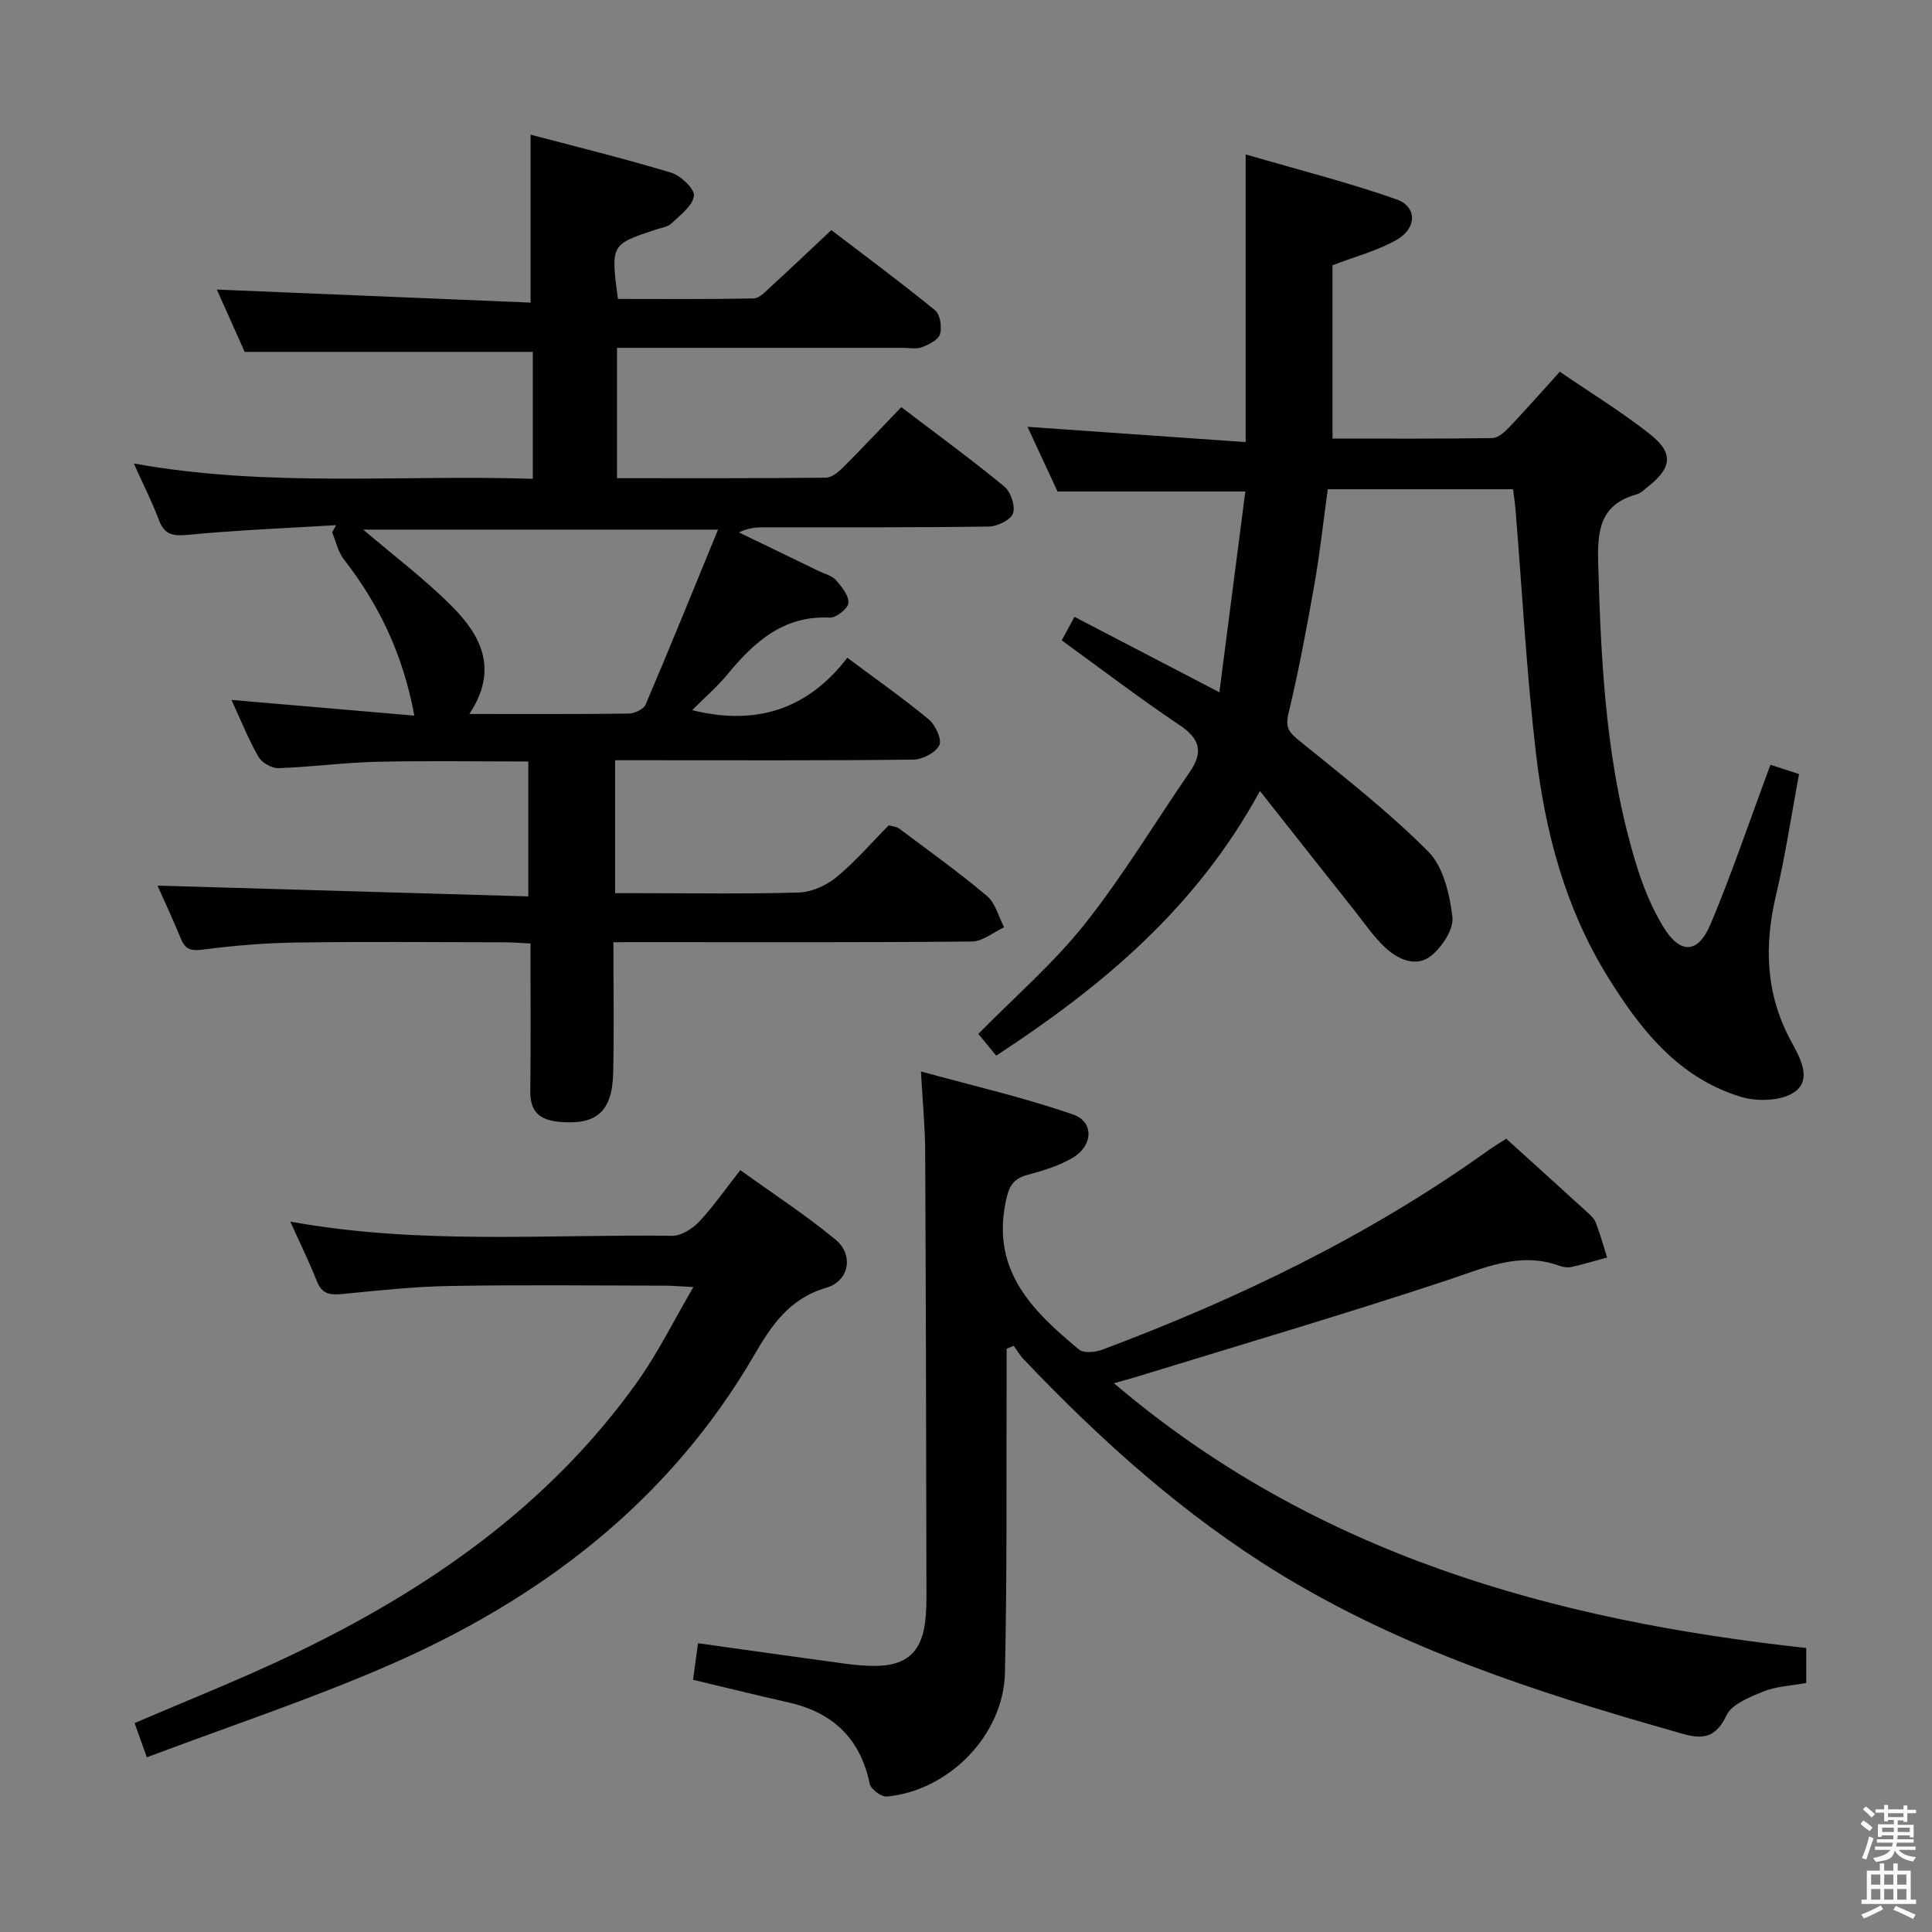 <svg enable-background="new 0 0 400 400" viewBox="0 0 400 400" xmlns="http://www.w3.org/2000/svg"><rect x="0" y="0" width="400" height="400" fill="#808080" stroke="none"/><path d="m385.2 377.6.6-.7c.6.4 1.3.9 1.9 1.5l-.6.7c-.8-.5-1.4-1-1.9-1.5zm.3 7.1c.6-1.4 1.1-2.9 1.5-4.5.3.1.6.3.9.4-.5 1.4-1 2.9-1.5 4.4zm.2-10.1.6-.6c.7.5 1.3 1.1 1.9 1.6l-.7.7c-.6-.6-1.2-1.2-1.8-1.7zm8.4-.8h.8v.9h1.8v.7h-1.8v1.8h-.8v-.3h-1.2v.9h3.3v2.6h-.8v-.4h-2.5c0 .3 0 .6-.1.8h3.4v.7h-3.5c0 .3-.1.6-.1.8h4v.7h-3.5c.7.9 1.9 1.3 3.6 1.5-.2.2-.4.5-.6.9-1.9-.3-3.2-1.1-3.8-2.3-.5 2.1-1.8 2-3.9 2.4-.2-.3-.4-.5-.6-.8 1.9-.4 3.1-.9 3.6-1.7h-3.2v-.7h3.5c.1-.2.1-.5.2-.8h-3.3v-.7h3.4c0-.2 0-.5 0-.8h-2.4v.3h-.8v-2.6h3.3v-.9h-1.2v.3h-.8v-1.8h-1.8v-.7h1.8v-.9h.8v.9h3.2zm-4.4 5.5h2.4c0-.3 0-.6 0-.9h-2.4zm1.2-3.1h3.2v-.8h-3.2zm4.4 2.2h-2.4v.9h2.5v-.9z" fill="#fafafb"/><path d="m389.2 385.8h.9v1.5h1.9v-1.5h.9v1.5h2.7v6h1.1v.9h-11.3v-.9h1.1v-6h2.7zm.2 8.7.5.8c-1.2.6-2.5 1.3-4 1.9-.2-.3-.3-.6-.6-.8 1.6-.6 3-1.3 4.1-1.9zm-2-4.3h1.9v-2.1h-1.9zm0 3.1h1.9v-2.2h-1.9zm2.7-3.1h1.9v-2.1h-1.9zm0 3.1h1.9v-2.2h-1.9zm2.4 1.3c1.4.6 2.7 1.2 4.1 1.8l-.5.9c-1.5-.7-2.8-1.4-4.1-1.9zm2.2-6.5h-1.9v2.1h1.9zm-1.9 5.2h1.9v-2.2h-1.9z" fill="#fafafb"/><g fill="#010100"><path d="m127 195.07c0 9.39.15 18.2-.04 26.99-.18 8.15-3.51 10.93-11.23 10.2-4.01-.38-5.99-2.11-5.94-6.33.12-9.99.04-19.98.04-30.59-1.98-.09-3.72-.25-5.46-.25-14.33-.02-28.66-.15-42.99.05-6.47.09-12.97.63-19.39 1.47-2.49.33-3.65-.07-4.56-2.3-1.63-3.98-3.46-7.88-4.82-10.95 25.28.73 50.79 1.47 76.77 2.23 0-9.73 0-18.59 0-27.93-10.46 0-20.91-.18-31.34.06-6.8.16-13.59 1.09-20.39 1.32-1.39.05-3.43-1.13-4.13-2.34-2.05-3.56-3.59-7.43-5.6-11.79 12.8 1.1 25.09 2.15 37.86 3.25-2.28-12.47-7.23-22.91-14.58-32.34-1.21-1.55-1.64-3.7-2.43-5.58.27-.5.54-1 .81-1.51-10.19.62-20.41 1.02-30.57 1.99-3.14.3-4.94.08-6.12-3.08-1.39-3.72-3.21-7.28-5.19-11.68 27.71 5.01 55.06 2.29 82.61 3.17 0-9.19 0-17.79 0-26.28-19.81 0-39.48 0-59.65 0-1.75-3.92-3.83-8.58-5.77-12.9 21.74.9 43.26 1.8 64.96 2.7 0-11.99 0-22.99 0-34.77 9.49 2.51 19.37 4.93 29.1 7.87 2 .6 4.91 3.38 4.72 4.8-.28 2.1-2.85 3.99-4.67 5.72-.77.74-2.12.89-3.22 1.26-9.34 3.1-9.34 3.1-7.84 14.36 9.3 0 18.71.09 28.11-.11 1.21-.03 2.49-1.46 3.56-2.44 4.05-3.71 8.02-7.49 12.51-11.7 6.88 5.25 14.32 10.77 21.49 16.61 1.05.86 1.44 3.47 1.01 4.93-.36 1.19-2.3 2.16-3.73 2.71-1.17.44-2.63.12-3.97.12-17.83 0-35.66 0-53.49 0-1.8 0-3.6 0-5.69 0v26.99c14.63 0 28.94.05 43.24-.1 1.22-.01 2.62-1.18 3.59-2.15 3.99-3.99 7.85-8.11 12.03-12.46 7.45 5.67 14.55 10.85 21.32 16.43 1.34 1.1 2.35 4.06 1.82 5.56-.49 1.38-3.25 2.72-5.04 2.74-15.33.22-30.66.14-45.99.15-1.79 0-3.57 0-5.72 1.06 5.54 2.68 11.08 5.36 16.62 8.04 1.19.58 2.67.92 3.48 1.85 1.19 1.36 2.68 3.2 2.57 4.72-.09 1.15-2.53 3.09-3.85 3.03-9.6-.48-15.63 5.02-21.18 11.73-2.17 2.62-4.78 4.88-7.32 7.43 13.27 3.29 23.92-.17 32.12-10.85 6.06 4.53 11.63 8.43 16.85 12.76 1.39 1.15 2.78 4.17 2.2 5.35-.77 1.55-3.49 2.96-5.39 2.98-18.5.22-36.99.13-55.49.13-1.97 0-3.94 0-6.25 0v27.52h4.57c11.17 0 22.34.2 33.49-.14 2.64-.08 5.66-1.44 7.74-3.15 3.85-3.15 7.13-6.99 10.85-10.75.72.21 1.57.23 2.14.65 6.13 4.59 12.36 9.05 18.21 13.98 1.75 1.48 2.39 4.28 3.54 6.48-2.22 1.02-4.43 2.92-6.65 2.94-22.66.22-45.33.13-67.99.13-1.83.01-3.65.01-6.25.01zm-29.82-47.25c11.7 0 22.33.06 32.96-.08 1.22-.02 3.11-.88 3.52-1.85 5.04-11.82 9.87-23.74 15-36.24-25.41 0-49.41 0-73.46 0 6.3 5.38 12.67 10.18 18.26 15.77 6.08 6.05 9.87 13.14 3.72 22.4z"/><path d="m257.83 101.76c-13.39 0-25.82 0-38.88 0-1.81-3.89-3.95-8.51-6.21-13.39 15.13 1.06 29.77 2.08 45.16 3.16 0-20.02 0-39.03 0-59.56 10.87 3.17 21.21 5.78 31.22 9.3 4.29 1.5 4.28 5.96.07 8.37-3.94 2.26-8.51 3.43-13.31 5.28v35.88c11.18 0 22.14.07 33.09-.1 1.21-.02 2.59-1.28 3.55-2.3 3.42-3.59 6.69-7.32 10.42-11.44 6.4 4.38 12.78 8.29 18.62 12.89 4.97 3.91 4.62 6.93-.27 10.84-.78.62-1.55 1.42-2.46 1.67-7.69 2.14-8.13 7.65-7.94 14.5.61 21.32 1.69 42.54 8.18 63.06 1.29 4.08 2.99 8.13 5.18 11.78 3.53 5.9 7.25 5.89 9.88-.32 4.32-10.22 7.86-20.76 11.73-31.17.17-.46.34-.91.7-1.87 1.87.61 3.68 1.19 5.91 1.92-1.58 8.43-2.8 16.78-4.74 24.96-2.51 10.6-2.21 20.63 3.14 30.44 1.73 3.17 4.42 7.84.64 10.45-2.7 1.87-7.71 2-11.1.97-13.07-3.97-21-14.19-27.78-25.24-8.59-13.99-12.72-29.63-14.61-45.72-1.97-16.82-2.87-33.77-4.25-50.66-.11-1.31-.32-2.61-.51-4.17-12.77 0-25.36 0-38.36 0-.9 6.55-1.61 13.12-2.75 19.62-1.58 8.98-3.26 17.96-5.39 26.82-.7 2.9.11 3.89 2.19 5.58 9.13 7.41 18.47 14.68 26.74 22.98 3.14 3.15 4.45 8.84 5.02 13.56.3 2.53-2.14 6.22-4.42 8.04-3.08 2.47-6.84.76-9.49-1.7-2.4-2.23-4.28-5.04-6.34-7.63-6.38-8.04-12.74-16.1-19.6-24.79-13.2 24.22-32.6 40.4-54.6 54.79-1.28-1.56-2.49-3.01-3.71-4.5 7.57-7.7 15.57-14.61 22.03-22.74 7.92-9.97 14.52-20.99 21.76-31.51 2.8-4.06 2.14-6.83-2.1-9.67-8.27-5.54-16.19-11.59-24.42-17.56.83-1.54 1.61-2.97 2.64-4.87 9.7 5.05 19.23 10.01 30 15.62 1.85-14.26 3.61-27.92 5.37-41.57z"/><path d="m311.85 235.76c5.78 5.23 11.21 10.14 16.61 15.07.73.67 1.58 1.39 1.92 2.27.92 2.36 1.58 4.82 2.35 7.25-2.44.67-4.87 1.4-7.33 1.96-.77.17-1.71.05-2.47-.22-8.33-3.04-15.61.43-23.36 2.99-21.26 7.03-42.76 13.36-64.17 19.95-1.38.42-2.77.79-4.77 1.35 41.64 35.45 90.93 49.1 143.33 54.82v7.25c-3.09.57-6.14.66-8.81 1.74-2.85 1.15-6.59 2.61-7.72 4.99-2.89 6.12-6.76 4.42-11.37 3.12-28.17-8-55.91-17.06-81.09-32.46-19.88-12.16-37.06-27.62-53.06-44.44-.78-.82-1.36-1.84-2.03-2.77-.49.2-.98.41-1.47.61 0 1.72.01 3.44 0 5.15-.08 20.66.12 41.33-.35 61.98-.29 12.91-11.69 24.43-24.47 25.58-1.13.1-3.29-1.51-3.52-2.62-1.95-9.4-7.63-14.79-16.83-16.86-6.47-1.46-12.9-3.06-19.75-4.69.33-2.43.66-4.81 1.03-7.57 10.29 1.44 20.23 2.86 30.19 4.2 2.3.31 4.64.55 6.96.49 5.91-.15 8.93-2.79 9.8-8.57.34-2.29.35-4.65.34-6.98-.06-30.32-.11-60.65-.26-90.97-.02-4.95-.51-9.91-.88-16.55 11.1 3.06 21.48 5.43 31.49 8.91 4.39 1.52 4.16 6.46-.06 8.96-2.8 1.66-6.07 2.66-9.25 3.51-3.15.84-3.97 2.36-4.65 5.72-2.9 14.35 5.72 22.6 15.19 30.47.97.81 3.38.58 4.82.04 28.12-10.55 55.01-23.49 79.55-41 1.22-.9 2.5-1.65 4.09-2.68z"/><path d="m60.1 252.92c26.77 4.85 52.93 2.59 79.01 2.94 1.89.03 4.24-1.44 5.63-2.92 2.95-3.12 5.41-6.7 8.53-10.68 6.72 4.84 13.5 9.26 19.71 14.38 3.81 3.14 2.87 8.58-1.89 9.97-7.63 2.23-11.29 7.67-14.97 14-17.69 30.39-44.32 50.6-76.03 64.34-16.11 6.98-32.83 12.53-49.69 18.88-1.03-2.88-1.73-4.83-2.53-7.08 10.99-4.74 21.94-9.06 32.53-14.12 28.15-13.44 53.3-30.86 71.65-56.67 4.17-5.87 7.38-12.43 11.51-19.49-2.89-.14-4.47-.29-6.06-.29-14.83-.02-29.66-.19-44.49.07-7.46.13-14.91.96-22.35 1.68-2.47.24-4.06-.13-5.06-2.67-1.55-3.95-3.44-7.77-5.5-12.34z"/></g></svg>
